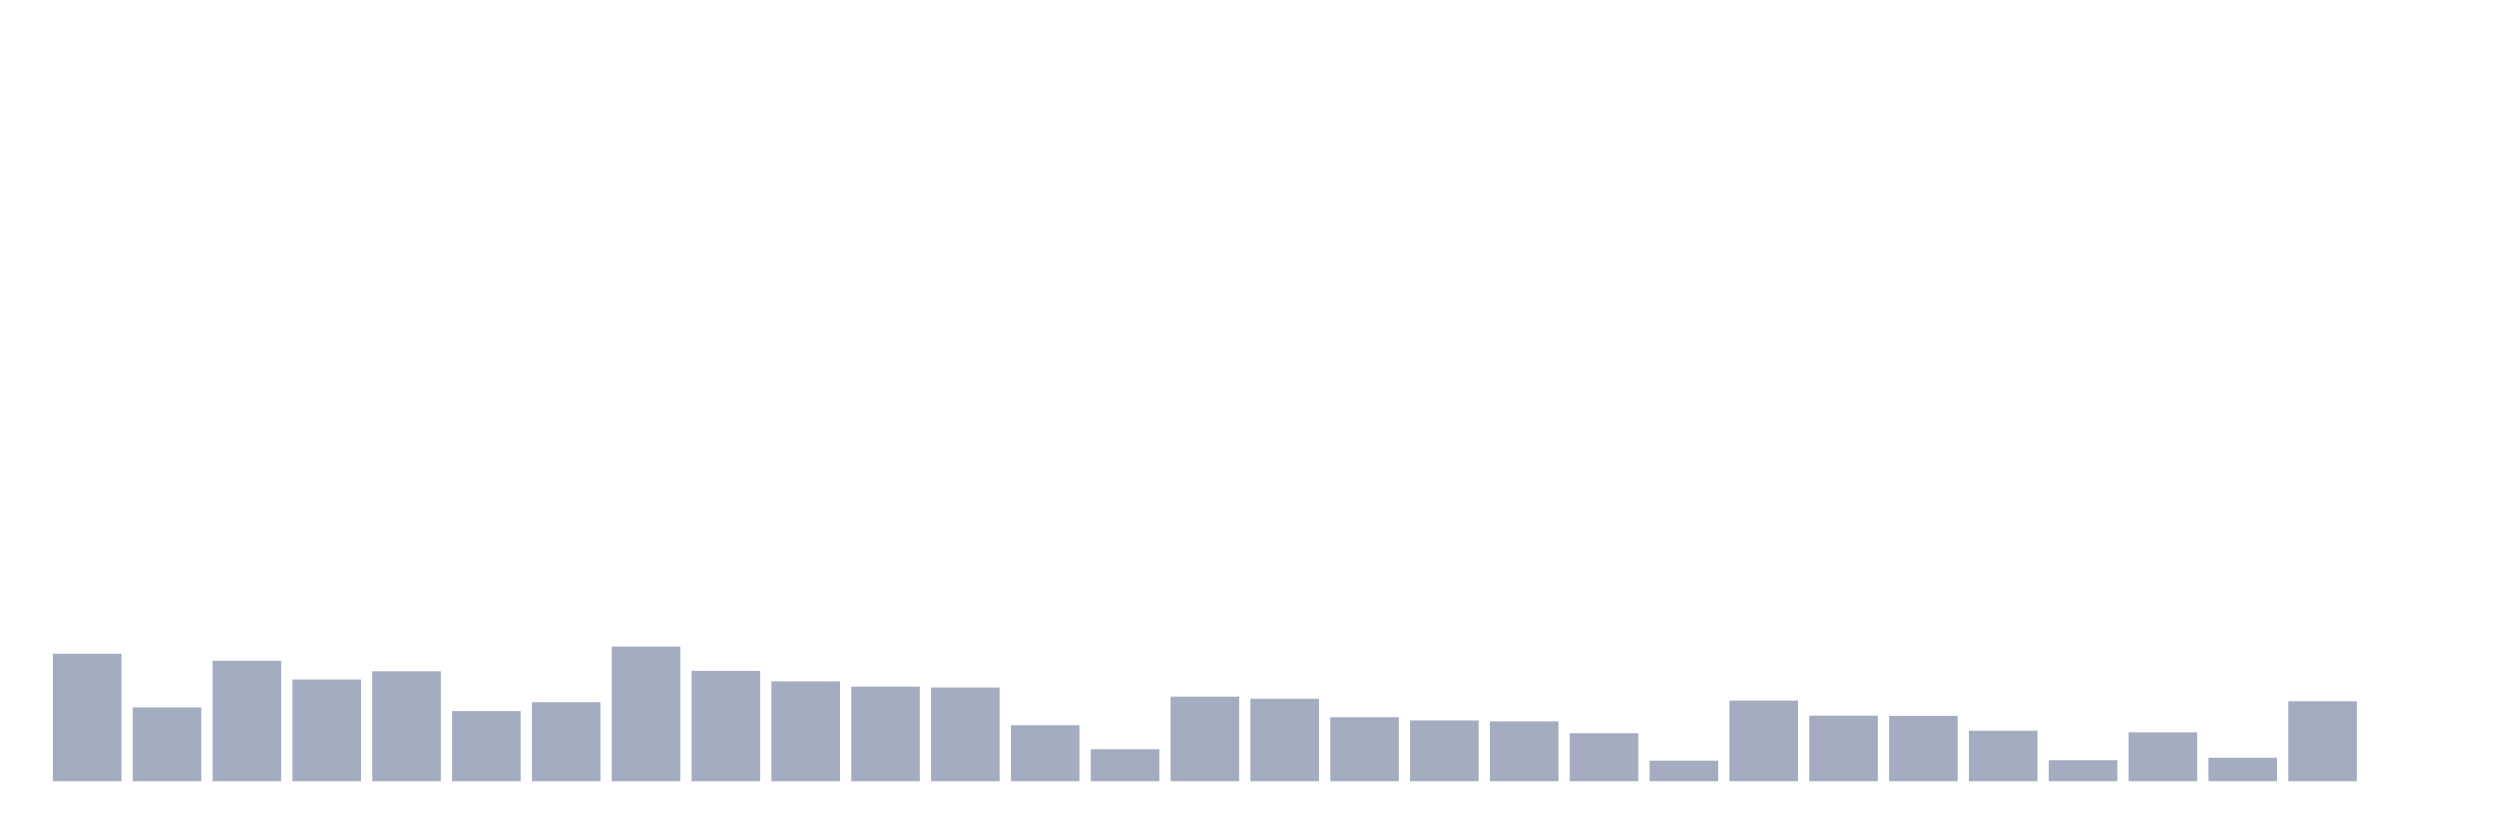 <svg xmlns="http://www.w3.org/2000/svg" viewBox="0 0 480 160"><g transform="translate(10,10)"><rect class="bar" x="0.153" width="13.175" y="115.511" height="24.489" fill="rgb(164,173,192)"></rect><rect class="bar" x="15.482" width="13.175" y="125.824" height="14.176" fill="rgb(164,173,192)"></rect><rect class="bar" x="30.81" width="13.175" y="116.871" height="23.129" fill="rgb(164,173,192)"></rect><rect class="bar" x="46.138" width="13.175" y="120.47" height="19.53" fill="rgb(164,173,192)"></rect><rect class="bar" x="61.466" width="13.175" y="118.89" height="21.11" fill="rgb(164,173,192)"></rect><rect class="bar" x="76.794" width="13.175" y="126.527" height="13.473" fill="rgb(164,173,192)"></rect><rect class="bar" x="92.123" width="13.175" y="124.815" height="15.185" fill="rgb(164,173,192)"></rect><rect class="bar" x="107.451" width="13.175" y="114.15" height="25.85" fill="rgb(164,173,192)"></rect><rect class="bar" x="122.779" width="13.175" y="118.803" height="21.197" fill="rgb(164,173,192)"></rect><rect class="bar" x="138.107" width="13.175" y="120.821" height="19.179" fill="rgb(164,173,192)"></rect><rect class="bar" x="153.436" width="13.175" y="121.831" height="18.169" fill="rgb(164,173,192)"></rect><rect class="bar" x="168.764" width="13.175" y="122.006" height="17.994" fill="rgb(164,173,192)"></rect><rect class="bar" x="184.092" width="13.175" y="129.248" height="10.752" fill="rgb(164,173,192)"></rect><rect class="bar" x="199.42" width="13.175" y="133.856" height="6.144" fill="rgb(164,173,192)"></rect><rect class="bar" x="214.748" width="13.175" y="123.762" height="16.238" fill="rgb(164,173,192)"></rect><rect class="bar" x="230.077" width="13.175" y="124.157" height="15.843" fill="rgb(164,173,192)"></rect><rect class="bar" x="245.405" width="13.175" y="127.712" height="12.288" fill="rgb(164,173,192)"></rect><rect class="bar" x="260.733" width="13.175" y="128.326" height="11.674" fill="rgb(164,173,192)"></rect><rect class="bar" x="276.061" width="13.175" y="128.502" height="11.498" fill="rgb(164,173,192)"></rect><rect class="bar" x="291.39" width="13.175" y="130.784" height="9.216" fill="rgb(164,173,192)"></rect><rect class="bar" x="306.718" width="13.175" y="136.05" height="3.95" fill="rgb(164,173,192)"></rect><rect class="bar" x="322.046" width="13.175" y="124.508" height="15.492" fill="rgb(164,173,192)"></rect><rect class="bar" x="337.374" width="13.175" y="127.404" height="12.596" fill="rgb(164,173,192)"></rect><rect class="bar" x="352.702" width="13.175" y="127.448" height="12.552" fill="rgb(164,173,192)"></rect><rect class="bar" x="368.031" width="13.175" y="130.301" height="9.699" fill="rgb(164,173,192)"></rect><rect class="bar" x="383.359" width="13.175" y="135.962" height="4.038" fill="rgb(164,173,192)"></rect><rect class="bar" x="398.687" width="13.175" y="130.608" height="9.392" fill="rgb(164,173,192)"></rect><rect class="bar" x="414.015" width="13.175" y="135.48" height="4.52" fill="rgb(164,173,192)"></rect><rect class="bar" x="429.344" width="13.175" y="124.639" height="15.361" fill="rgb(164,173,192)"></rect><rect class="bar" x="444.672" width="13.175" y="140" height="0" fill="rgb(164,173,192)"></rect></g></svg>